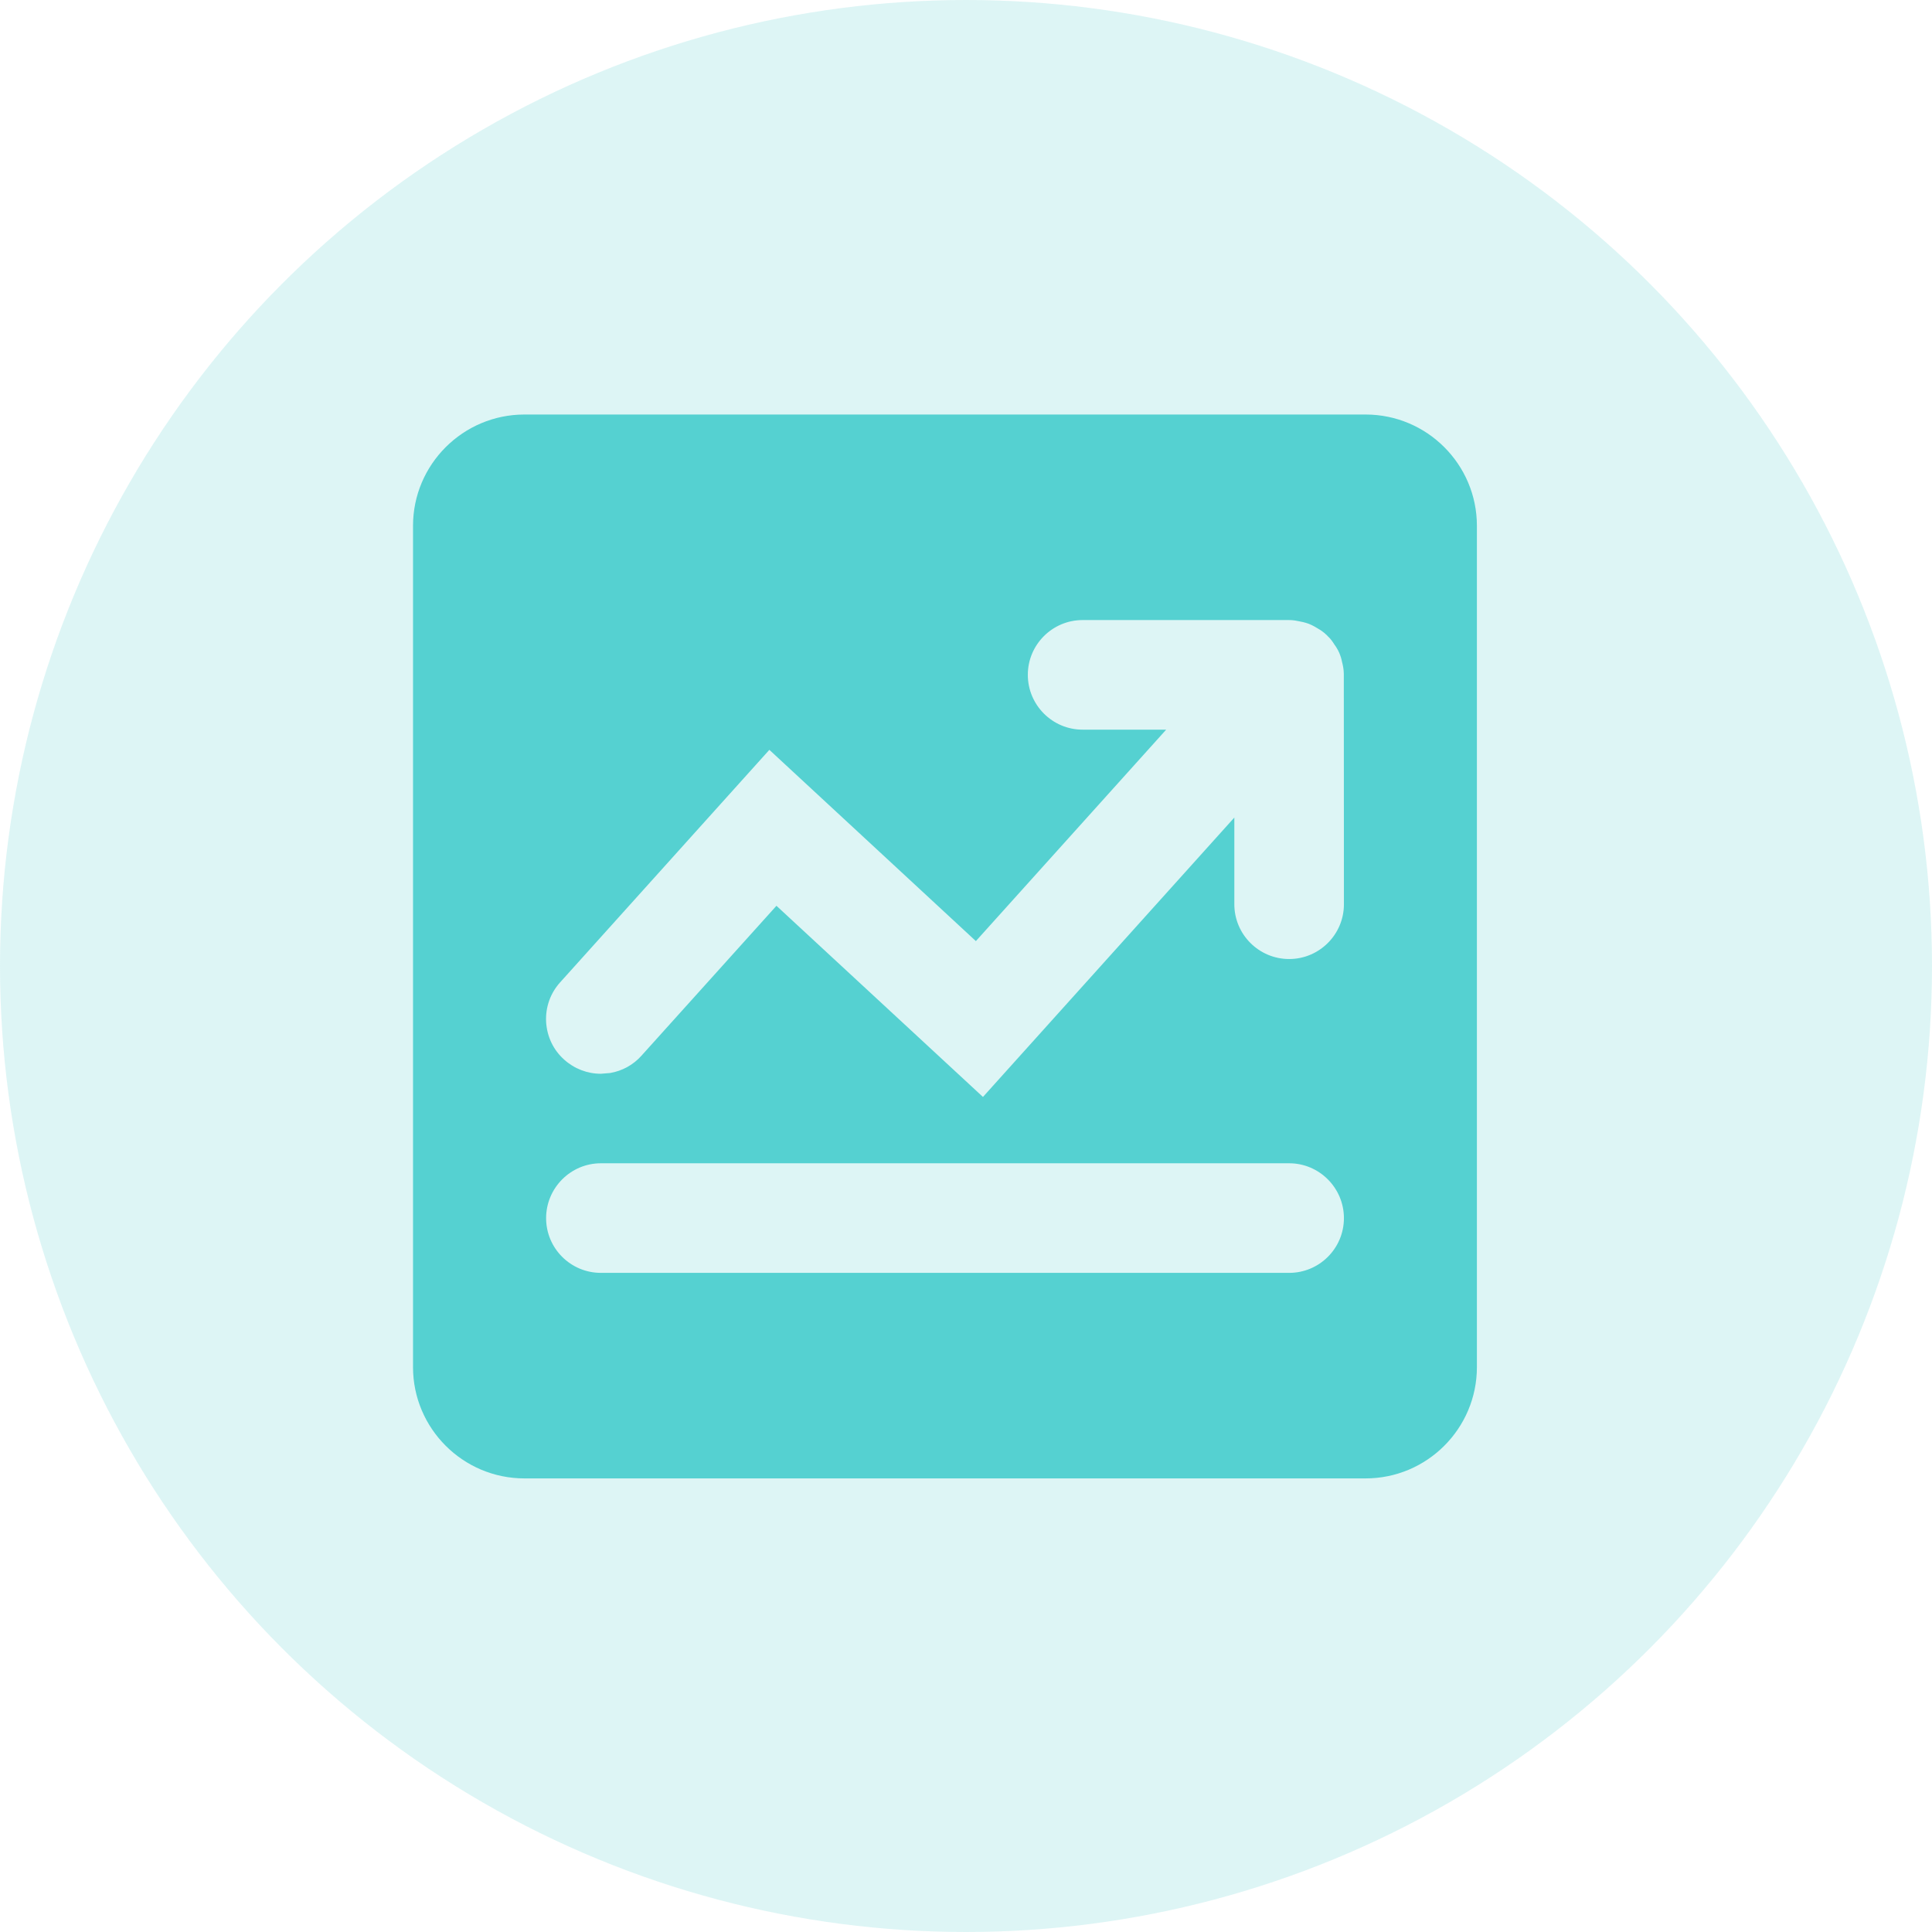 <?xml version="1.0" encoding="UTF-8"?>
<svg width="18px" height="18px" viewBox="0 0 18 18" version="1.1" xmlns="http://www.w3.org/2000/svg" xmlns:xlink="http://www.w3.org/1999/xlink">
    <title>椭圆形备份 4</title>
    <g id="页面-1" stroke="none" stroke-width="1" fill="none" fill-rule="evenodd">
        <g id="场景图标" transform="translate(-902, -976)" fill="#55D1D1">
            <g id="实施任务总数" transform="translate(902, 976)">
                <circle id="椭圆形备份-4" fill-opacity="0.2" cx="9" cy="9" r="9"></circle>
                <path d="M12.723,3.862 C13.295,3.862 13.76,4.327 13.76,4.899 L13.76,4.899 L13.76,12.737 C13.76,13.309 13.295,13.774 12.723,13.774 L12.723,13.774 L4.886,13.774 C4.314,13.774 3.848,13.309 3.848,12.737 L3.848,12.737 L3.848,4.899 C3.848,4.327 4.314,3.862 4.886,3.862 L4.886,3.862 Z M12.011,10.838 L5.598,10.838 C5.317,10.838 5.088,11.068 5.088,11.349 C5.088,11.631 5.317,11.859 5.598,11.859 L5.598,11.859 L12.011,11.859 C12.292,11.859 12.521,11.631 12.521,11.349 C12.521,11.068 12.292,10.838 12.011,10.838 L12.011,10.838 Z M12.01,5.777 L10.086,5.777 C9.805,5.777 9.576,6.006 9.576,6.287 C9.576,6.569 9.805,6.798 10.086,6.798 L10.086,6.798 L10.865,6.798 L9.092,8.768 L7.168,6.986 L5.218,9.153 C5.127,9.254 5.081,9.385 5.088,9.521 C5.096,9.657 5.155,9.782 5.256,9.872 C5.35,9.957 5.472,10.004 5.598,10.004 L5.598,10.004 L5.684,9.997 C5.797,9.978 5.901,9.921 5.977,9.835 L5.977,9.835 L7.234,8.439 L9.158,10.22 L11.5,7.617 L11.5,8.425 C11.5,8.706 11.729,8.935 12.011,8.935 C12.292,8.935 12.521,8.706 12.521,8.425 L12.521,8.425 L12.52,6.276 C12.519,6.229 12.51,6.192 12.503,6.165 C12.499,6.143 12.491,6.114 12.477,6.081 C12.461,6.046 12.443,6.019 12.431,6.003 C12.416,5.979 12.397,5.951 12.371,5.928 L12.371,5.928 L12.361,5.917 C12.329,5.887 12.303,5.87 12.282,5.858 C12.264,5.847 12.234,5.828 12.194,5.812 L12.194,5.812 C12.156,5.798 12.123,5.792 12.102,5.788 C12.08,5.783 12.048,5.777 12.01,5.777 L12.01,5.777 Z" id="形状结合" fill-rule="nonzero"></path>
            </g>
        </g>
    </g>
</svg>